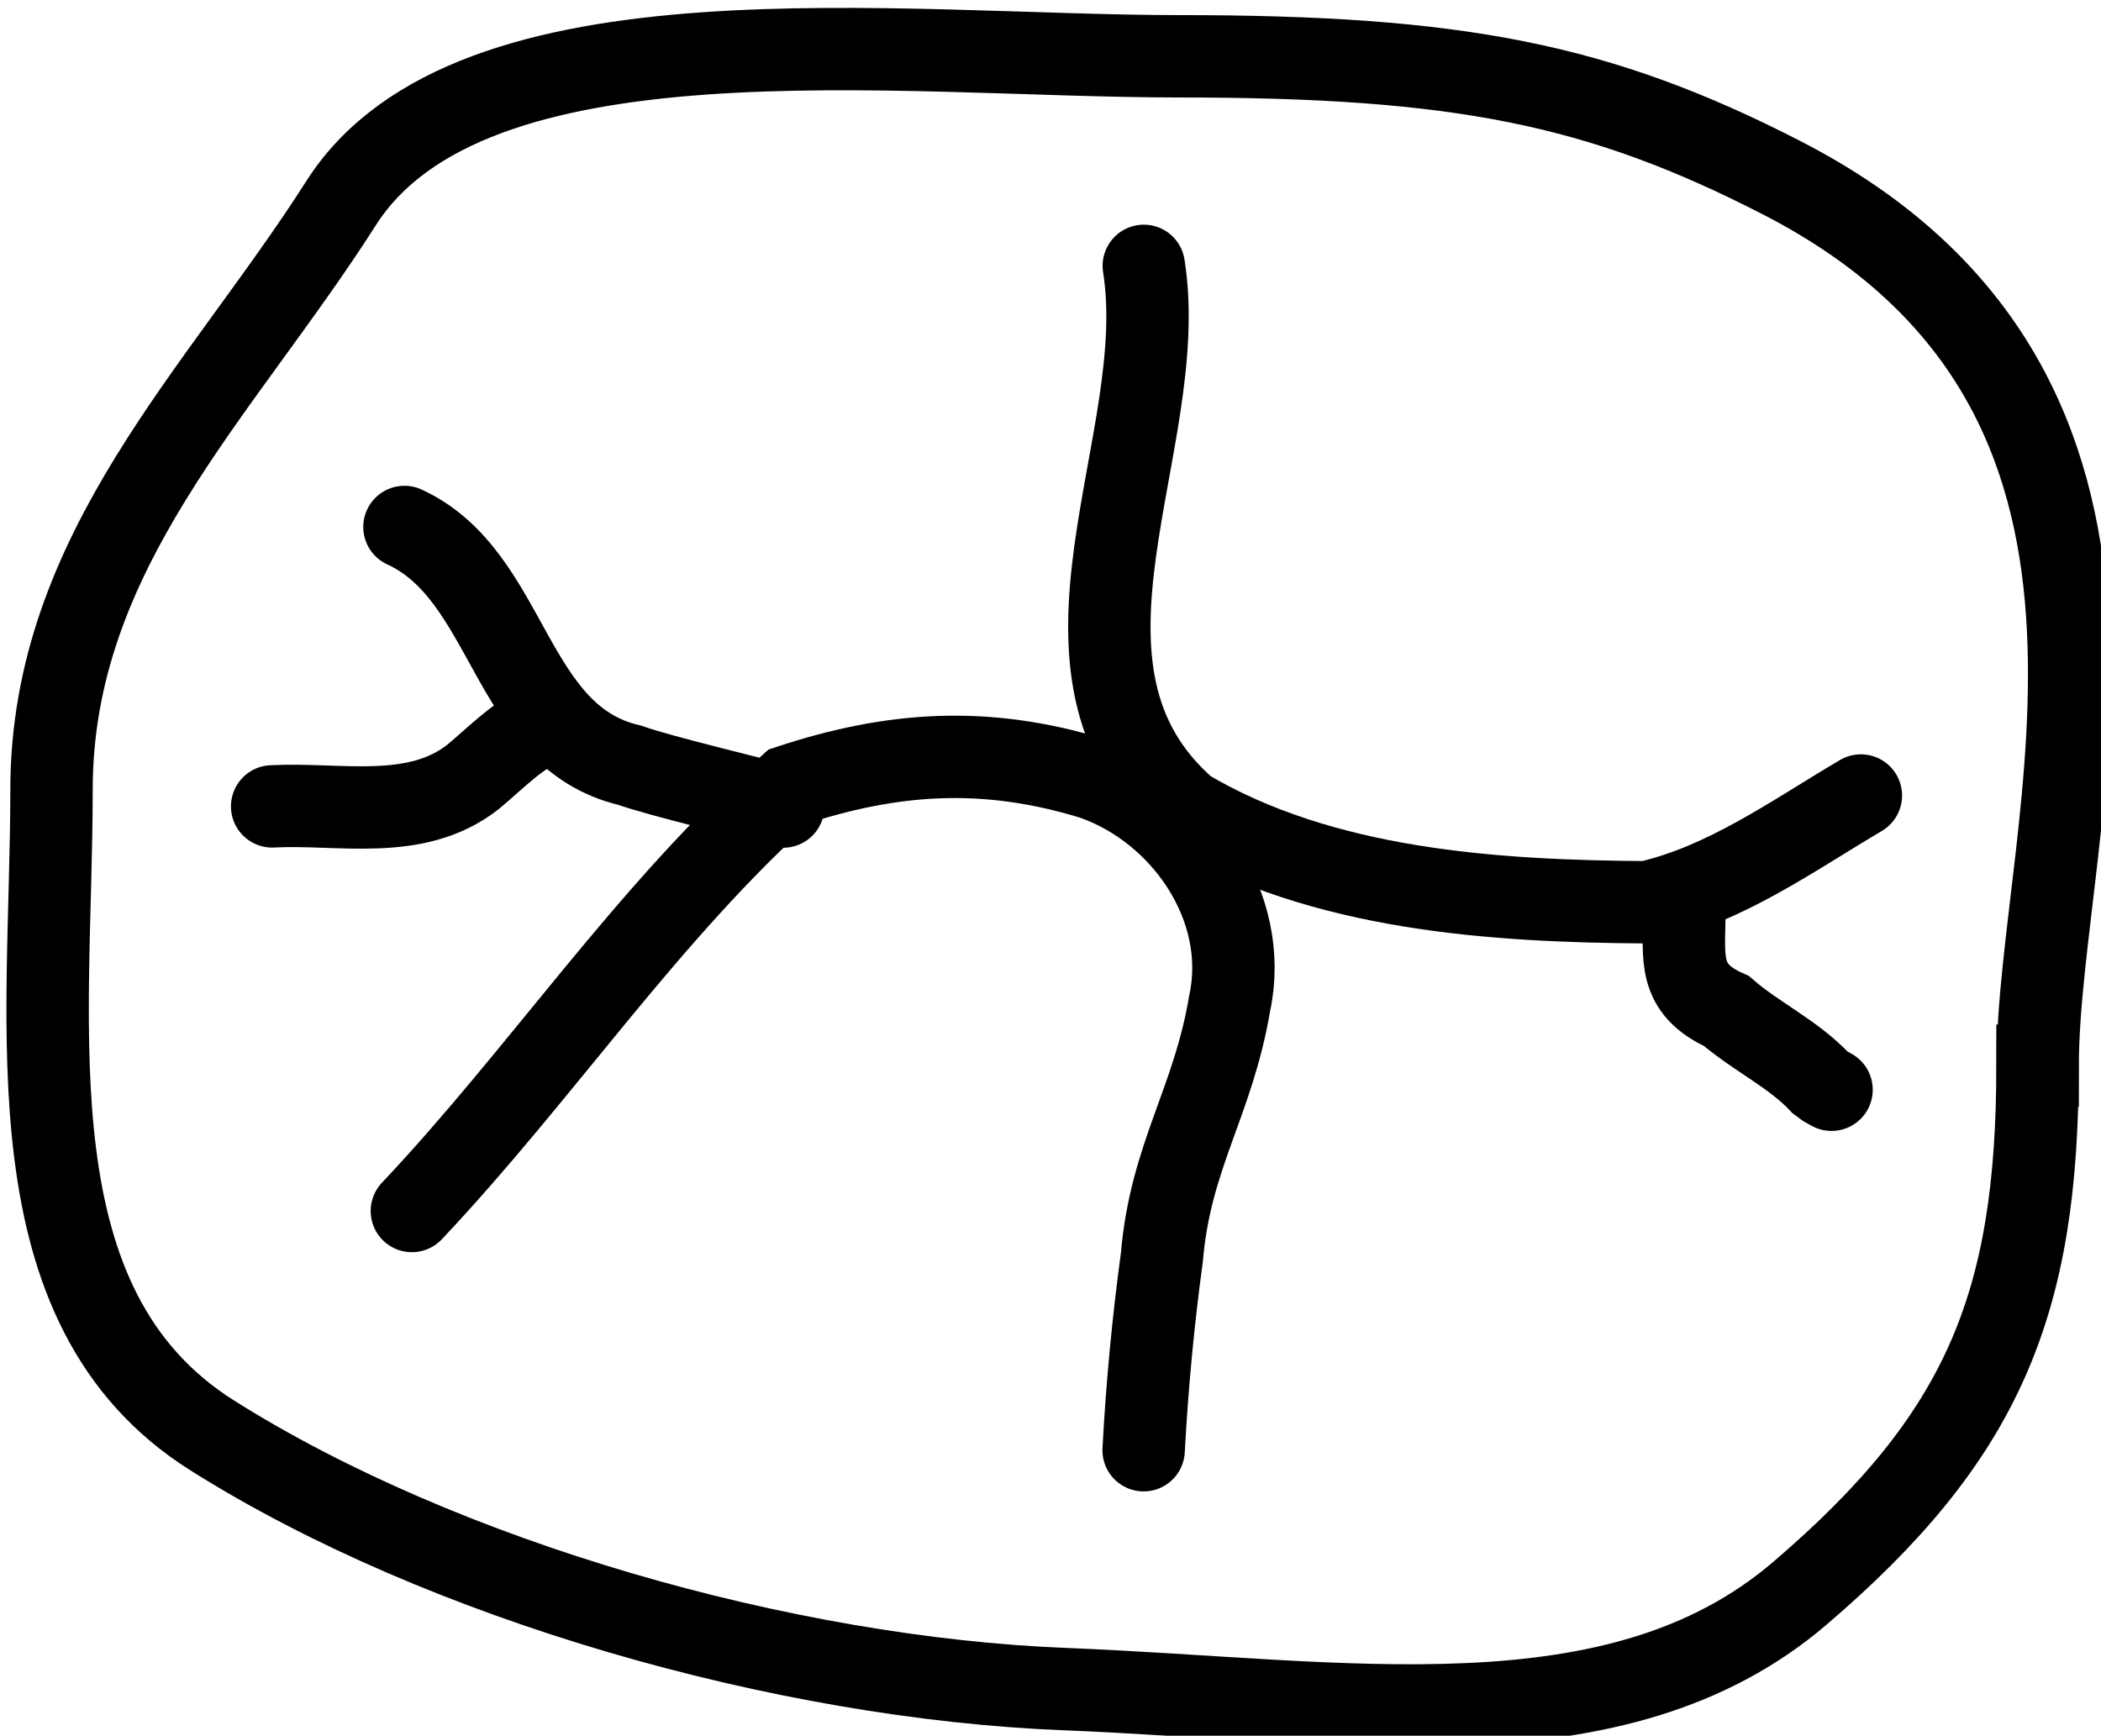 <?xml version="1.0" encoding="UTF-8" standalone="no"?>
<!-- Created with Inkscape (http://www.inkscape.org/) -->

<svg
   width="3.379"
   height="2.792"
   viewBox="0 0 3.379 2.792"
   version="1.1"
   id="svg1662"
   inkscape:version="1.2 (dc2aedaf03, 2022-05-15)"
   sodipodi:docname="occlusal_l_6.svg"
   xmlns:inkscape="http://www.inkscape.org/namespaces/inkscape"
   xmlns:sodipodi="http://sodipodi.sourceforge.net/DTD/sodipodi-0.dtd"
   xmlns="http://www.w3.org/2000/svg"
   xmlns:svg="http://www.w3.org/2000/svg">
  <sodipodi:namedview
     id="namedview1664"
     pagecolor="#505050"
     bordercolor="#eeeeee"
     borderopacity="1"
     inkscape:showpageshadow="0"
     inkscape:pageopacity="0"
     inkscape:pagecheckerboard="0"
     inkscape:deskcolor="#505050"
     inkscape:document-units="mm"
     showgrid="false"
     inkscape:zoom="26.910887"
     inkscape:cx="6.1313475"
     inkscape:cy="5.1651958"
     inkscape:window-width="1920"
     inkscape:window-height="1094"
     inkscape:window-x="-11"
     inkscape:window-y="-11"
     inkscape:window-maximized="1"
     inkscape:current-layer="layer1" />
  <defs
     id="defs1659" />
  <g
     inkscape:label="Layer 1"
     inkscape:groupmode="layer"
     id="layer1"
     transform="translate(0,-0.456)">
    <g
       id="g738"
       style="display:inline"
       transform="matrix(0.265,0,0,0.265,-6.566,-7.581)">
      <path
         id="path719"
         style="fill:none;fill-opacity:0.434;stroke:#000000;stroke-width:0.5;stroke-linecap:round"
         d="m 37.143,36.797 c 0,1.452 -0.331,2.252 -1.444,3.204 -1.113,0.951 -2.763,0.647 -4.46,0.58 -1.698,-0.067 -3.771,-0.655 -5.174,-1.54 -1.239,-0.781 -0.975,-2.466 -0.975,-3.918 0,-1.452 1.023,-2.409 1.757,-3.561 0.786,-1.235 3.387,-0.892 5.085,-0.892 1.698,0 2.549,0.168 3.656,0.736 2.551,1.309 1.556,3.94 1.556,5.391 z"
         sodipodi:nodetypes="sssssssss" />
      <path
         style="fill:none;fill-opacity:0.434;stroke:#000000;stroke-width:0.5;stroke-linecap:round"
         d="m 31.719,31.942 c 0.172,1.078 -0.723,2.45 0.26,3.302 0.824,0.488 1.865,0.555 2.794,0.561 0.478,-0.109 0.883,-0.403 1.298,-0.648"
         id="path722" />
      <path
         style="fill:none;fill-opacity:0.434;stroke:#000000;stroke-width:0.5;stroke-linecap:round"
         d="m 27.277,37.679 c 0.79,-0.837 1.429,-1.811 2.292,-2.58 0.621,-0.205 1.184,-0.246 1.838,-0.046 0.547,0.188 0.96,0.78 0.833,1.366 -0.101,0.601 -0.359,0.925 -0.411,1.539 -0.053,0.389 -0.09,0.781 -0.111,1.173"
         id="path724"
         sodipodi:nodetypes="cccccc" />
      <path
         style="fill:none;fill-opacity:0.434;stroke:#000000;stroke-width:0.5;stroke-linecap:round"
         d="m 35,35.871 c -0.002,0.27 -0.045,0.461 0.255,0.594 0.181,0.157 0.403,0.258 0.568,0.433 l 0.034,0.025 0.036,0.02"
         id="path726"
         sodipodi:nodetypes="ccccc" />
      <path
         style="fill:none;fill-opacity:0.434;stroke:#000000;stroke-width:0.5;stroke-linecap:round"
         d="m 27.232,33.527 c 0.646,0.297 0.628,1.273 1.366,1.446 0.188,0.067 0.741,0.197 0.933,0.251"
         id="path728"
         sodipodi:nodetypes="ccc" />
      <path
         style="fill:none;fill-opacity:0.434;stroke:#000000;stroke-width:0.5;stroke-linecap:round"
         d="m 26.429,35.223 c 0.407,-0.022 0.868,0.095 1.218,-0.178 0.148,-0.123 0.277,-0.263 0.456,-0.335"
         id="path730" />
    </g>
  </g>
</svg>
